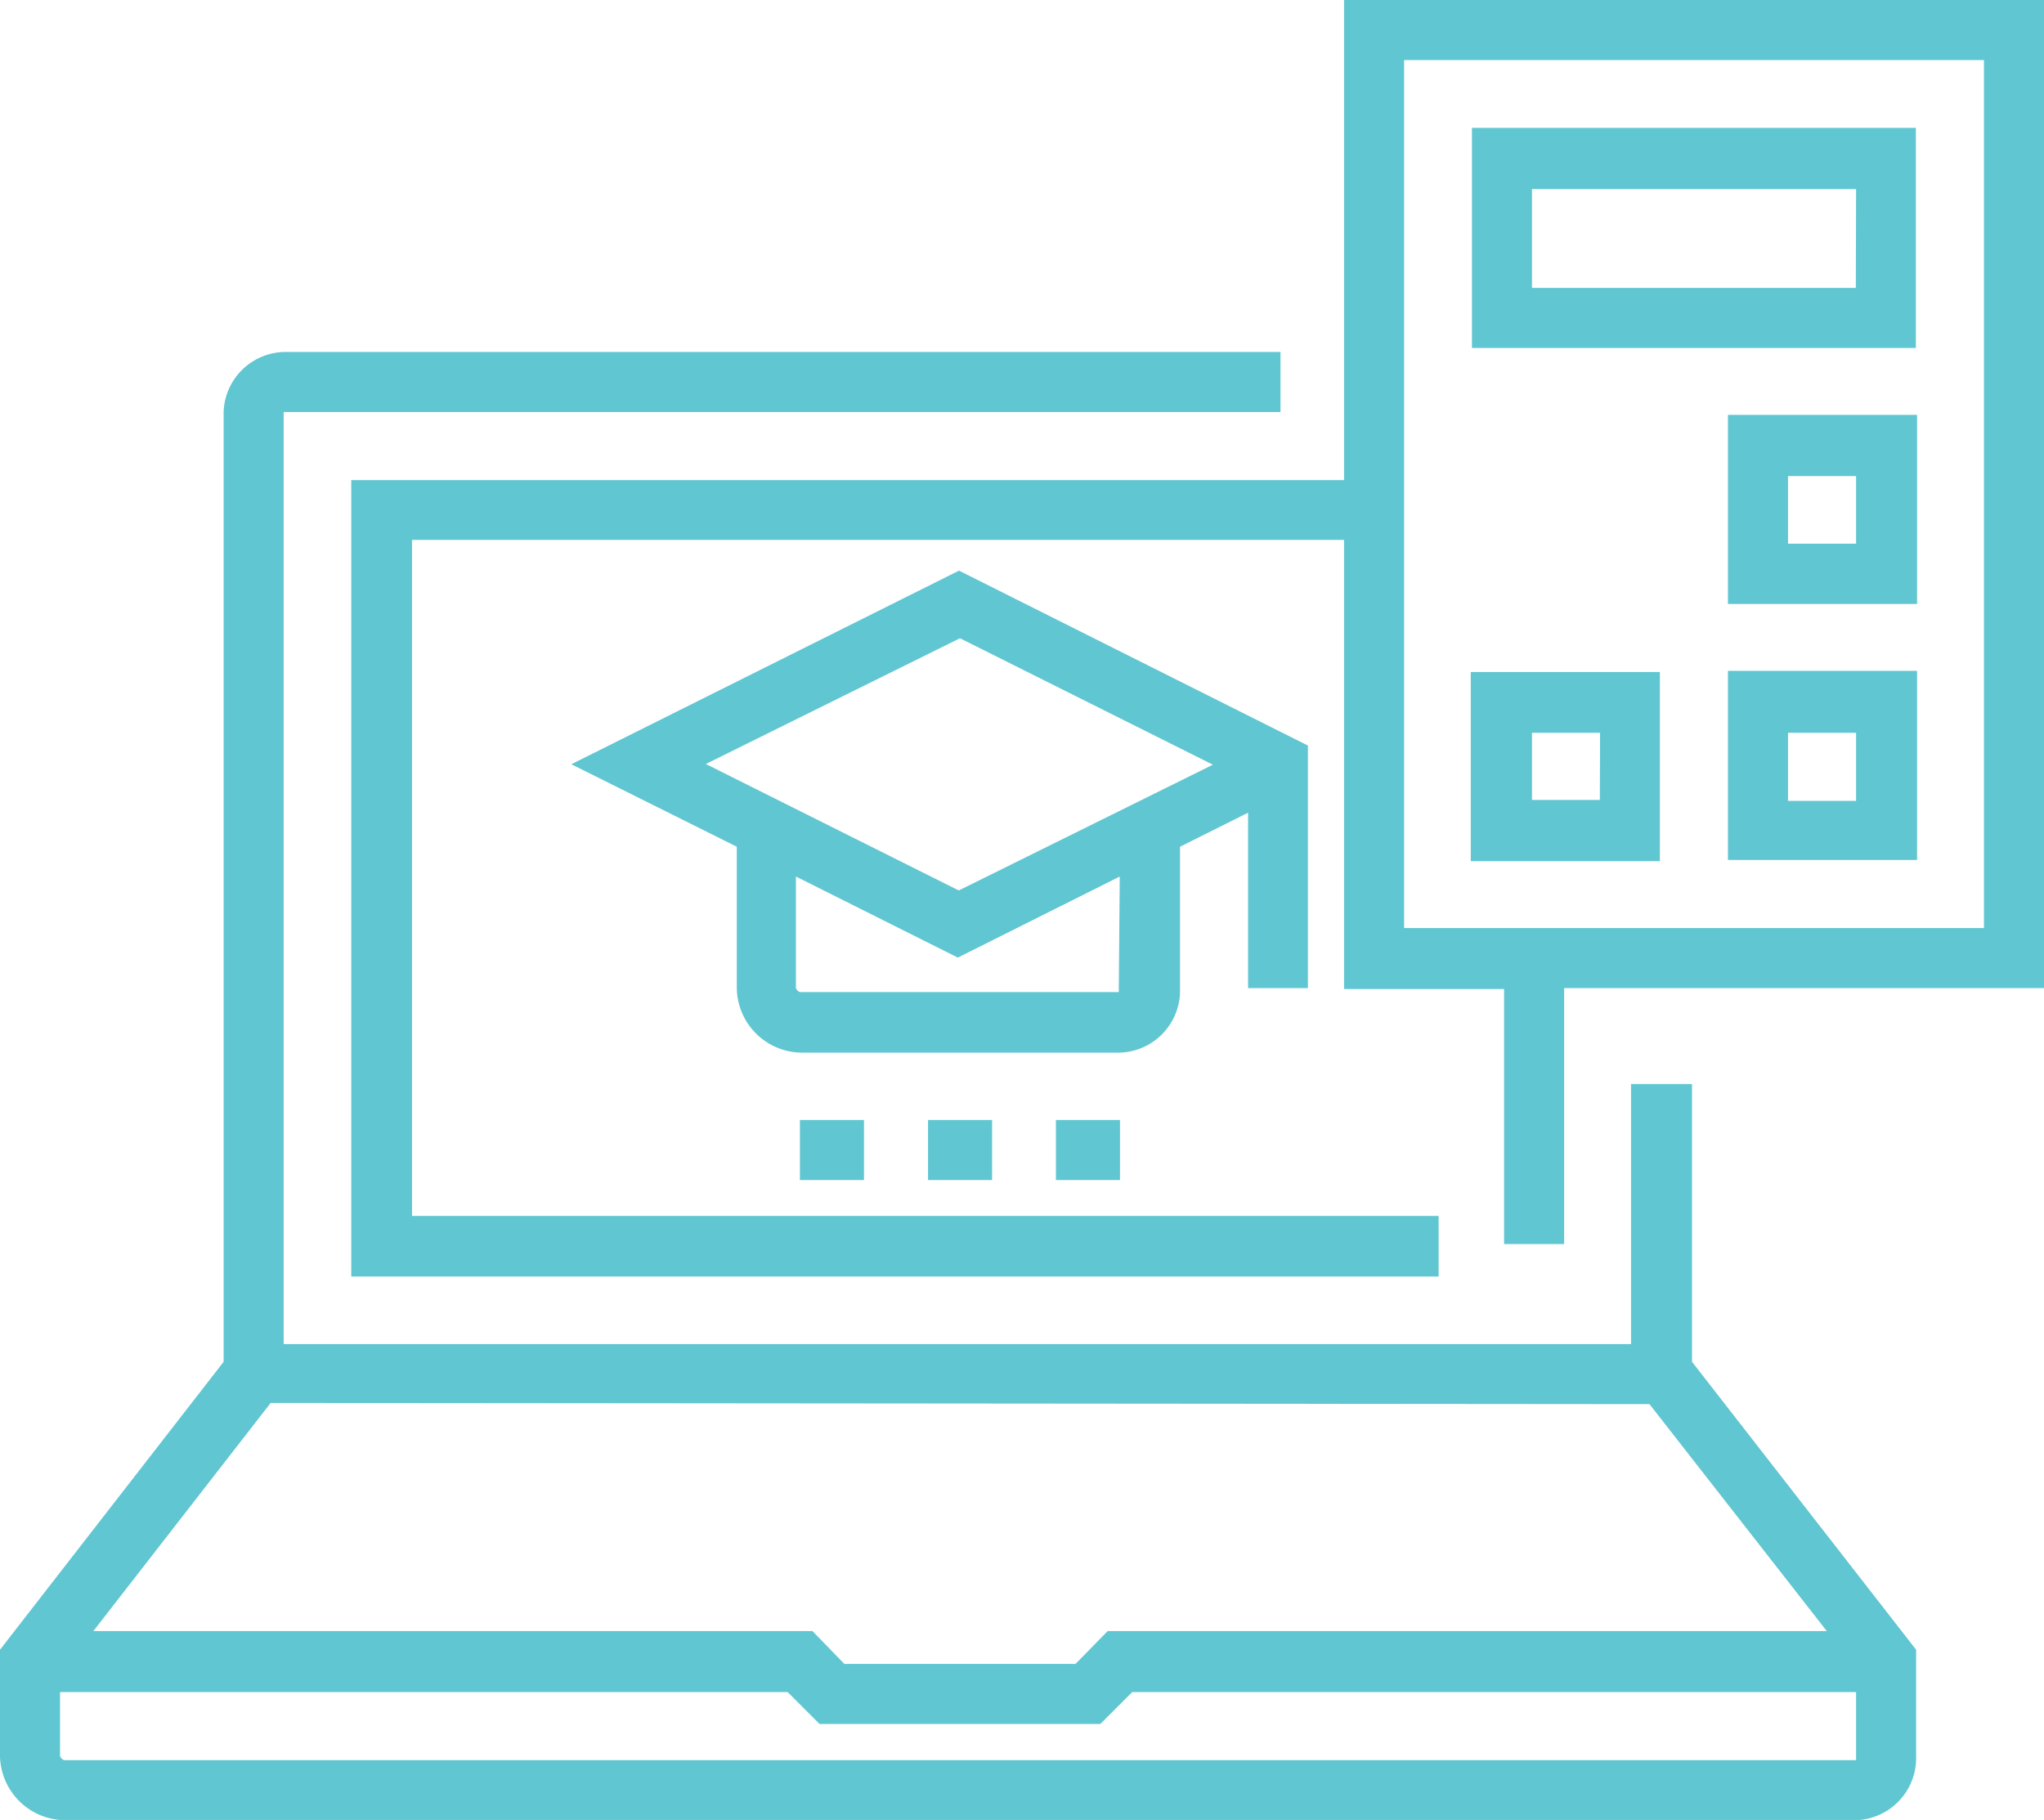 <svg id="Слой_1" data-name="Слой 1" xmlns="http://www.w3.org/2000/svg" viewBox="0 0 86.47 76.99"><defs><style>.cls-1{fill:#60c6d1;}</style></defs><title>Безымянный-5</title><path class="cls-1" d="M71.58,45.86H69v11H12V17.43s.12,0,.17,0h42V14.89h-42a2.63,2.63,0,0,0-2.71,2.54V57.61L0,69.79v4.5A2.77,2.77,0,0,0,2.71,77H78.52a2.63,2.63,0,0,0,2.54-2.71v-4.5L71.58,57.61Zm-1.8,13.54L77.28,69H46.86L45.5,70.39H35.72L34.37,69H3.95l7.5-9.65Zm8.74,15.06H2.71a.3.3,0,0,1-.17-.17V71.58H33.32l1.35,1.35H46.55l1.35-1.35H78.52v2.71s0,.17,0,.17Zm0,0"/><path class="cls-1" d="M55.33,41.8V31.54l-14.76-7.4-16.4,8.19,7,3.49v6a2.77,2.77,0,0,0,2.71,2.71H47.38a2.63,2.63,0,0,0,2.54-2.71v-6l2.88-1.44V41.8Zm-8,0s0,.17,0,.17H33.84a.3.3,0,0,1-.17-.17V37.08l6.85,3.43,6.85-3.43Zm-6.77-4.13-10.7-5.35L40.61,27l10.7,5.35Zm0,0"/><rect class="cls-1" x="33.84" y="47.38" width="2.71" height="2.54"/><rect class="cls-1" x="39.26" y="47.38" width="2.71" height="2.54"/><rect class="cls-1" x="44.67" y="47.38" width="2.71" height="2.54"/><path class="cls-1" d="M81.05,5.41H62.27v9.31H81.05Zm-2.54,6.77H64.81V8H78.52Zm0,0"/><path class="cls-1" d="M56.86,0V20.31h-42V54h46V51.44H17.43V22.84H56.86v19h6.77V52.63h2.54V41.8H86.47V0ZM83.93,39.26H59.4V2.54H83.93Zm0,0"/><path class="cls-1" d="M73.1,36.38h8v-8h-8ZM75.64,31h2.88v2.88H75.64Zm0,0"/><path class="cls-1" d="M73.1,25.55h8v-8h-8Zm2.54-5.41h2.88V23H75.64Zm0,0"/><path class="cls-1" d="M70.22,28.43h-8v8h8Zm-2.54,5.41H64.81V31h2.88Zm0,0"/></svg>
